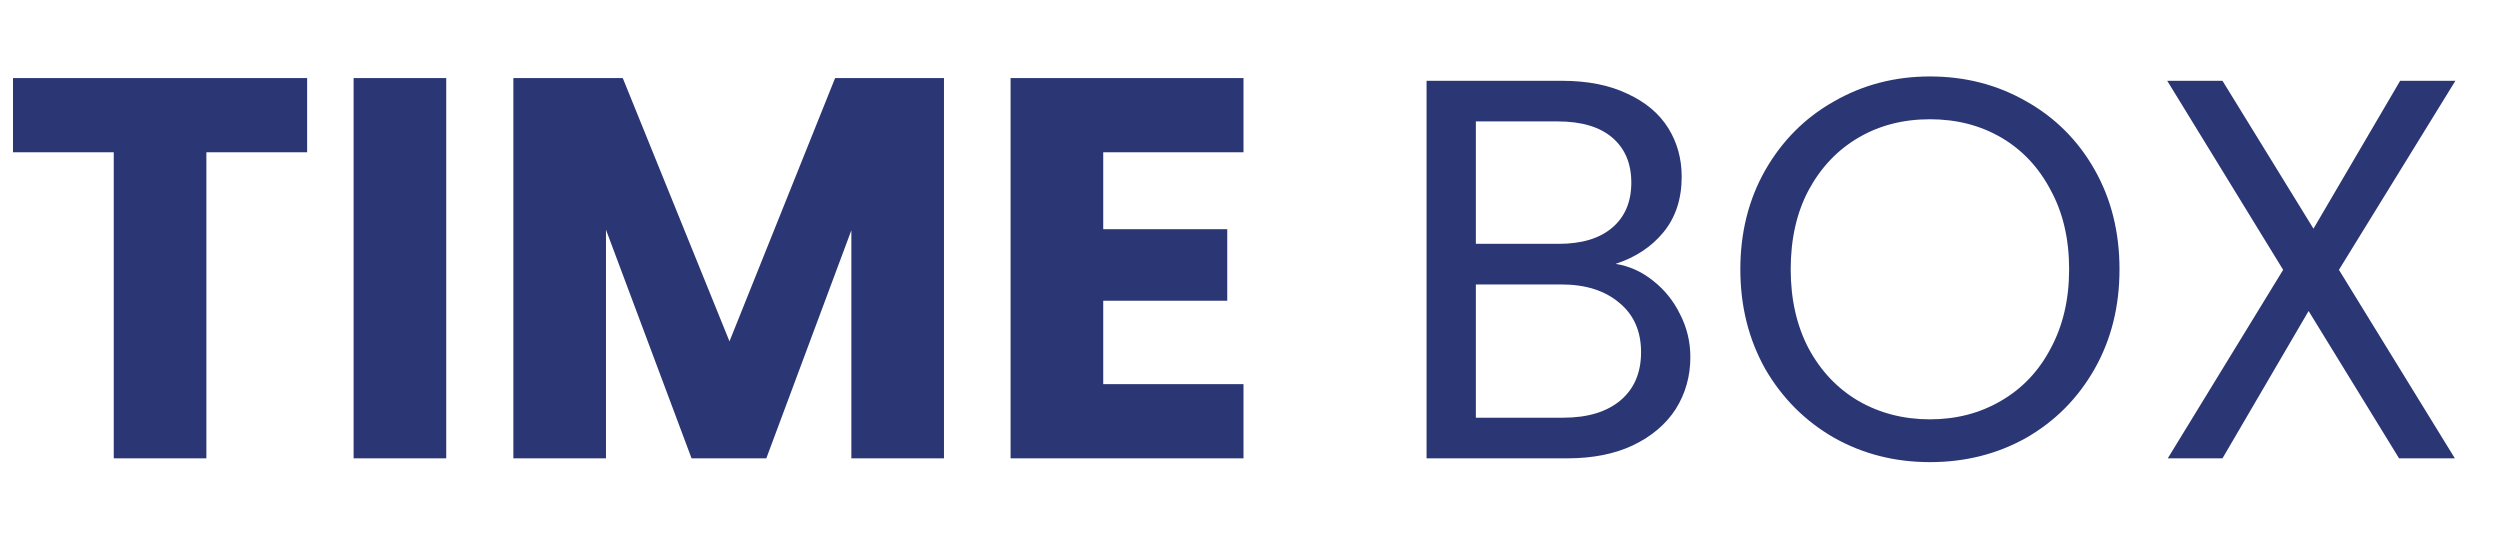 <svg width="120" height="26" viewBox="0 0 120 26" fill="none" xmlns="http://www.w3.org/2000/svg">
    <path d="M14.742 3.748V7.31H9.906V22H5.46V7.31H0.624V3.748H14.742ZM21.419 3.748V22H16.973V3.748H21.419ZM45.311 3.748V22H40.865V11.054L36.783 22H33.195L29.087 11.028V22H24.641V3.748H29.893L35.015 16.384L40.085 3.748H45.311ZM52.955 7.31V11.002H58.908V14.434H52.955V18.438H59.688V22H48.508V3.748H59.688V7.31H52.955ZM77.549 12.666C78.207 12.77 78.805 13.039 79.343 13.472C79.897 13.905 80.331 14.443 80.643 15.084C80.972 15.725 81.137 16.41 81.137 17.138C81.137 18.057 80.903 18.889 80.435 19.634C79.967 20.362 79.282 20.943 78.381 21.376C77.497 21.792 76.448 22 75.235 22H68.475V3.878H74.975C76.205 3.878 77.254 4.086 78.121 4.502C78.987 4.901 79.637 5.447 80.071 6.14C80.504 6.833 80.721 7.613 80.721 8.48C80.721 9.555 80.426 10.447 79.837 11.158C79.265 11.851 78.502 12.354 77.549 12.666ZM70.841 11.704H74.819C75.928 11.704 76.786 11.444 77.393 10.924C77.999 10.404 78.303 9.685 78.303 8.766C78.303 7.847 77.999 7.128 77.393 6.608C76.786 6.088 75.911 5.828 74.767 5.828H70.841V11.704ZM75.027 20.05C76.205 20.05 77.124 19.773 77.783 19.218C78.441 18.663 78.771 17.892 78.771 16.904C78.771 15.899 78.424 15.11 77.731 14.538C77.037 13.949 76.11 13.654 74.949 13.654H70.841V20.05H75.027ZM92.636 22.182C90.955 22.182 89.421 21.792 88.034 21.012C86.647 20.215 85.547 19.114 84.732 17.71C83.935 16.289 83.536 14.694 83.536 12.926C83.536 11.158 83.935 9.572 84.732 8.168C85.547 6.747 86.647 5.646 88.034 4.866C89.421 4.069 90.955 3.67 92.636 3.67C94.335 3.67 95.877 4.069 97.264 4.866C98.651 5.646 99.743 6.738 100.54 8.142C101.337 9.546 101.736 11.141 101.736 12.926C101.736 14.711 101.337 16.306 100.54 17.71C99.743 19.114 98.651 20.215 97.264 21.012C95.877 21.792 94.335 22.182 92.636 22.182ZM92.636 20.128C93.901 20.128 95.037 19.833 96.042 19.244C97.065 18.655 97.862 17.814 98.434 16.722C99.023 15.63 99.318 14.365 99.318 12.926C99.318 11.47 99.023 10.205 98.434 9.13C97.862 8.038 97.073 7.197 96.068 6.608C95.063 6.019 93.919 5.724 92.636 5.724C91.353 5.724 90.209 6.019 89.204 6.608C88.199 7.197 87.401 8.038 86.812 9.13C86.24 10.205 85.954 11.47 85.954 12.926C85.954 14.365 86.24 15.63 86.812 16.722C87.401 17.814 88.199 18.655 89.204 19.244C90.227 19.833 91.371 20.128 92.636 20.128ZM112.269 12.952L117.833 22H115.155L110.813 14.928L106.679 22H104.053L109.591 12.952L104.027 3.878H106.679L111.047 10.976L115.207 3.878H117.859L112.269 12.952Z" fill="#2b3674"/>
</svg>
